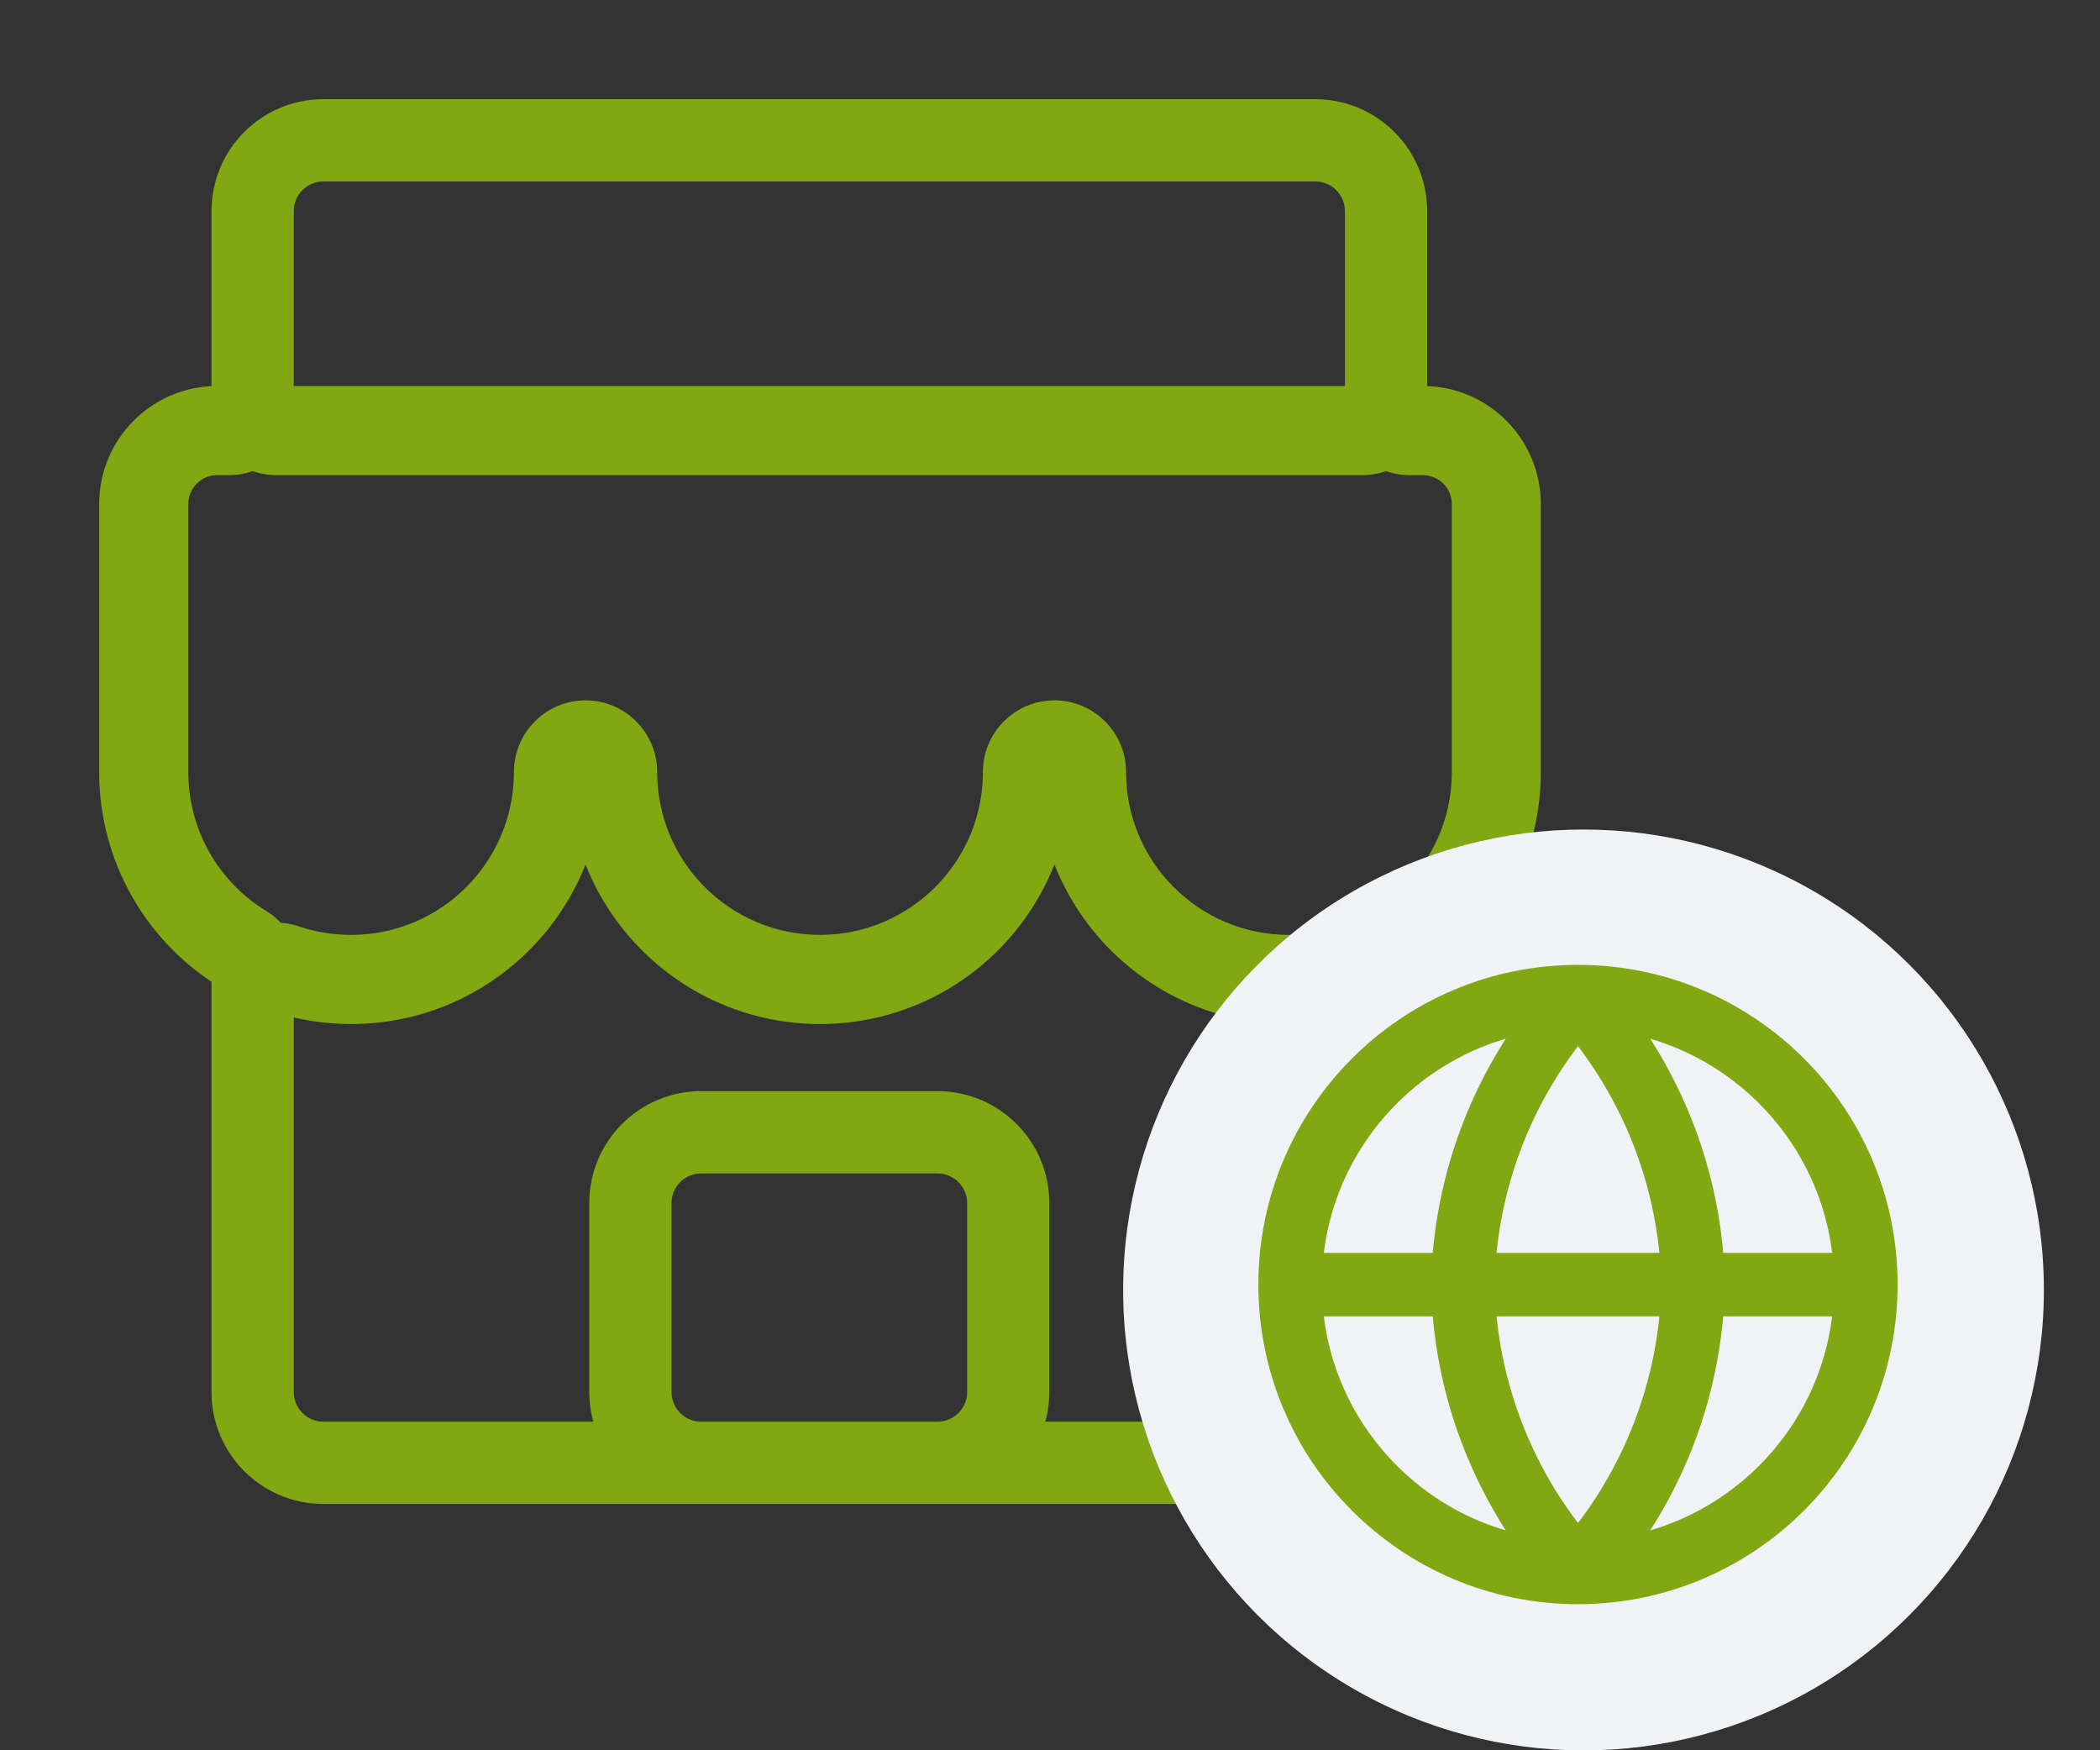 <svg width="18" height="15" viewBox="0 0 18 15" fill="none" xmlns="http://www.w3.org/2000/svg">
<rect x="0" y="0" width="18" height="15" fill="#333333" stroke="none"/>
<path fill-rule="evenodd" clip-rule="evenodd" d="M1.963 3.458V1.81C1.963 1.362 2.325 1 2.772 1H11.273C11.72 1 12.083 1.362 12.083 1.81V3.458H12.196C12.672 3.458 13.057 3.844 13.057 4.32V6.616C13.057 7.341 12.674 7.976 12.098 8.33C12.093 8.333 12.088 8.336 12.083 8.339V11.93C12.083 12.377 11.72 12.739 11.273 12.739H2.772C2.325 12.739 1.963 12.377 1.963 11.93V8.332C1.958 8.329 1.953 8.326 1.948 8.323C1.379 7.968 1 7.336 1 6.616V4.32C1 3.844 1.386 3.458 1.861 3.458H1.963ZM2.368 8.521C2.387 8.528 2.407 8.534 2.427 8.54C2.556 8.579 2.692 8.606 2.831 8.618C2.89 8.623 2.95 8.626 3.01 8.626C3.761 8.626 4.415 8.214 4.76 7.604C4.925 7.312 5.019 6.975 5.019 6.616C5.019 6.975 5.113 7.312 5.278 7.604C5.623 8.214 6.278 8.626 7.029 8.626C7.78 8.626 8.435 8.214 8.779 7.604C8.944 7.312 9.038 6.975 9.038 6.616C9.038 6.975 9.132 7.312 9.297 7.604C9.642 8.214 10.297 8.626 11.048 8.626C11.104 8.626 11.159 8.624 11.214 8.619C11.354 8.608 11.489 8.582 11.619 8.544C11.639 8.538 11.658 8.532 11.678 8.525V11.93C11.678 12.153 11.497 12.334 11.273 12.334H8.736C8.747 12.315 8.757 12.296 8.767 12.275C8.817 12.171 8.844 12.053 8.844 11.93V10.31C8.844 9.863 8.482 9.501 8.035 9.501H6.011C5.564 9.501 5.201 9.863 5.201 10.31V11.93C5.201 12.053 5.229 12.171 5.279 12.275C5.288 12.296 5.298 12.315 5.309 12.334H2.772C2.549 12.334 2.368 12.153 2.368 11.93V8.521ZM5.766 12.252C5.777 12.26 5.788 12.268 5.8 12.275C5.862 12.313 5.934 12.334 6.011 12.334H8.035C8.112 12.334 8.184 12.313 8.245 12.275C8.257 12.268 8.269 12.26 8.28 12.252C8.322 12.219 8.359 12.178 8.386 12.132C8.42 12.072 8.44 12.003 8.44 11.93V10.31C8.44 10.087 8.258 9.906 8.035 9.906H6.011C5.787 9.906 5.606 10.087 5.606 10.31V11.93C5.606 12.003 5.626 12.072 5.66 12.132C5.687 12.178 5.723 12.219 5.766 12.252ZM11.711 8.062C11.746 8.015 11.791 7.974 11.844 7.942C12.294 7.671 12.594 7.178 12.594 6.616V4.32C12.594 4.1 12.416 3.922 12.196 3.922H12.083C12.01 3.922 11.941 3.905 11.88 3.876C11.819 3.905 11.75 3.922 11.678 3.922H2.368C2.295 3.922 2.226 3.905 2.165 3.876C2.104 3.905 2.035 3.922 1.963 3.922H1.861C1.642 3.922 1.464 4.1 1.464 4.32V6.616C1.464 7.174 1.759 7.664 2.205 7.936C2.257 7.968 2.302 8.01 2.337 8.058C2.397 8.054 2.457 8.062 2.516 8.082C2.67 8.134 2.836 8.162 3.01 8.162C3.863 8.162 4.555 7.47 4.555 6.616C4.555 6.36 4.763 6.152 5.019 6.152C5.275 6.152 5.483 6.36 5.483 6.616C5.483 7.47 6.175 8.162 7.029 8.162C7.882 8.162 8.575 7.47 8.575 6.616C8.575 6.36 8.782 6.152 9.038 6.152C9.294 6.152 9.502 6.36 9.502 6.616C9.502 7.47 10.194 8.162 11.048 8.162C11.218 8.162 11.381 8.135 11.533 8.085C11.591 8.066 11.651 8.058 11.711 8.062ZM11.678 1.81C11.678 1.586 11.497 1.405 11.273 1.405H2.772C2.549 1.405 2.368 1.586 2.368 1.81V3.458H11.678V1.81Z" fill="#81A713" stroke="#81A713" stroke-width="0.3" stroke-linecap="square" stroke-linejoin="round"/>
<circle cx="13.573" cy="11.055" r="3.946" fill="#F0F2F5"/>
<path fill-rule="evenodd" clip-rule="evenodd" d="M13.228 8.691C12.121 8.832 11.255 9.748 11.193 10.878H12.412C12.455 10.081 12.741 9.319 13.228 8.691ZM10.927 11.009C10.927 9.574 12.09 8.41 13.525 8.41C14.961 8.41 16.124 9.574 16.124 11.009C16.124 12.444 14.961 13.607 13.525 13.607C12.09 13.607 10.927 12.444 10.927 11.009ZM15.858 10.878C15.796 9.748 14.931 8.832 13.823 8.691C14.311 9.319 14.596 10.081 14.639 10.878H15.858ZM15.858 11.14C15.796 12.27 14.931 13.186 13.823 13.326C14.311 12.699 14.596 11.936 14.639 11.14H15.858ZM13.228 13.326C12.121 13.186 11.255 12.27 11.193 11.14H12.412C12.455 11.936 12.741 12.699 13.228 13.326ZM13.526 8.74C14.032 9.342 14.331 10.092 14.376 10.878H12.675C12.72 10.092 13.019 9.342 13.526 8.74ZM13.526 13.278C13.019 12.676 12.72 11.926 12.675 11.14H14.376C14.331 11.926 14.032 12.676 13.526 13.278Z" fill="#81A713" stroke="#81A713" stroke-width="0.282" stroke-linecap="round" stroke-linejoin="round"/>
</svg>
